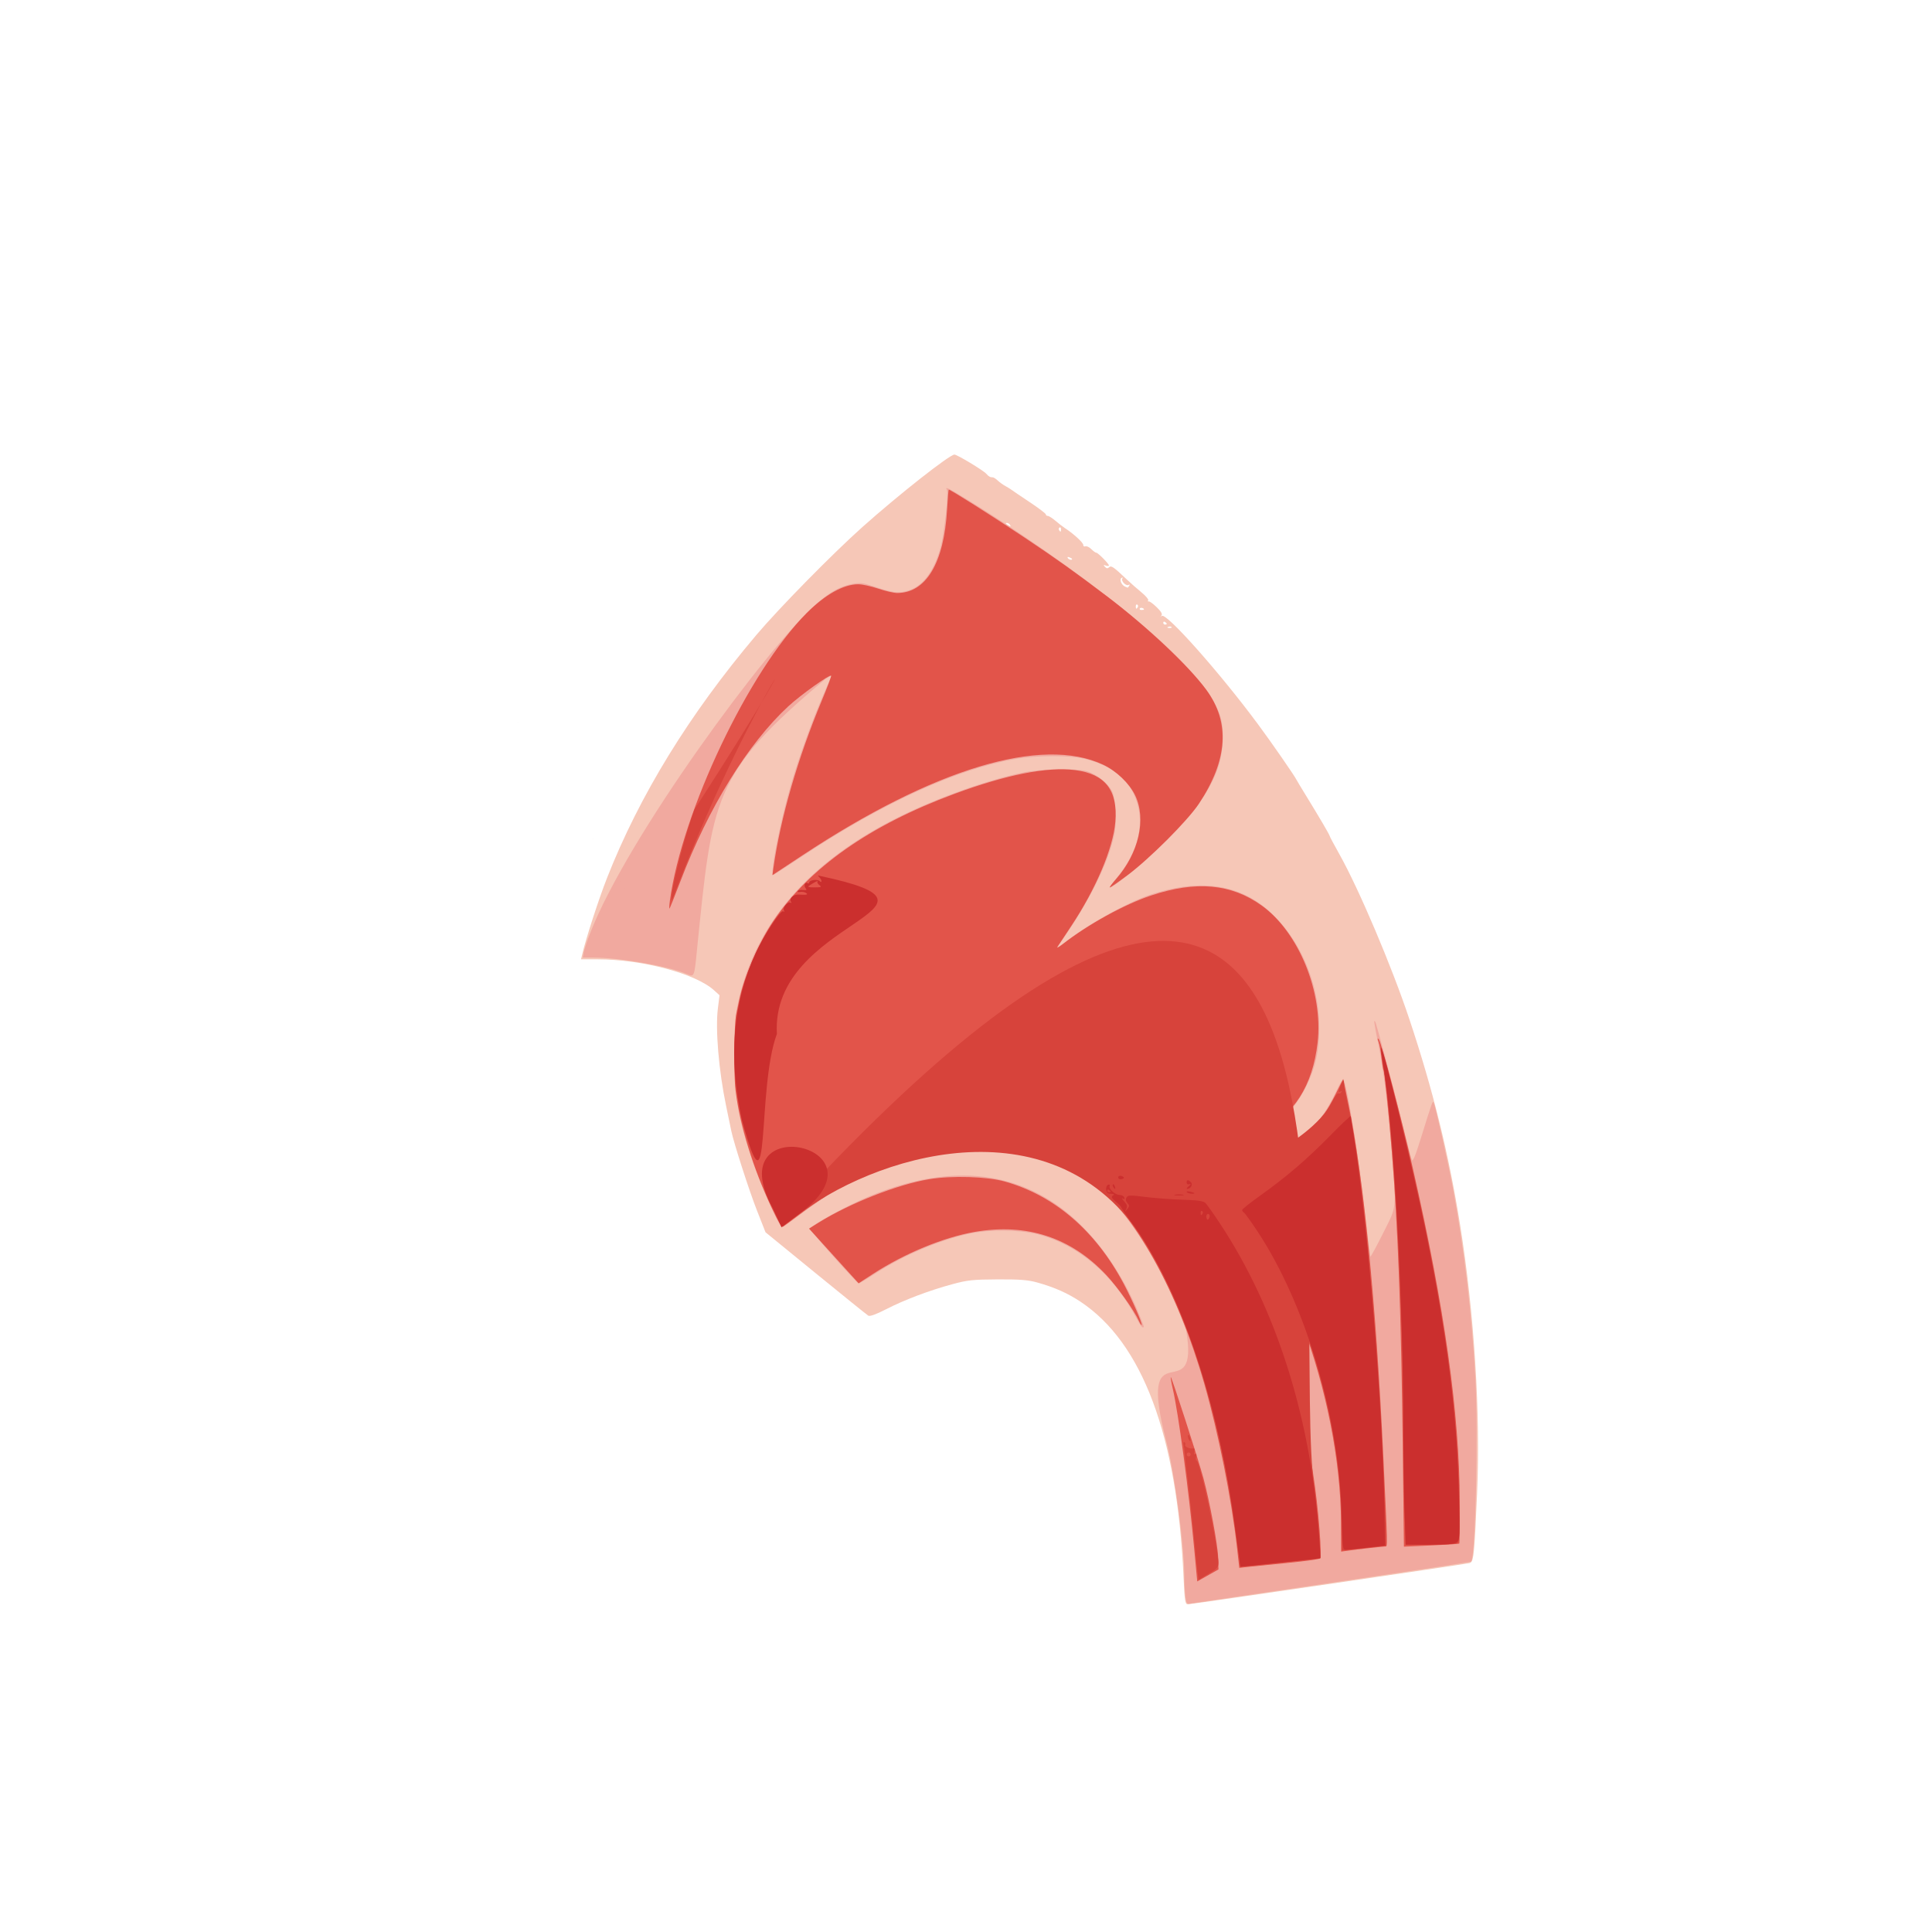 <?xml version="1.0" encoding="UTF-8" standalone="no"?>
<!-- Created with Inkscape (http://www.inkscape.org/) -->

<svg
   width="64"
   height="64"
   viewBox="0 0 16.933 16.933"
   version="1.1"
   id="svg5"
   inkscape:version="1.1.1 (3bf5ae0d25, 2021-09-20)"
   sodipodi:docname="chevreau.svg"
   xmlns:inkscape="http://www.inkscape.org/namespaces/inkscape"
   xmlns:sodipodi="http://sodipodi.sourceforge.net/DTD/sodipodi-0.dtd"
   xmlns="http://www.w3.org/2000/svg"
   xmlns:svg="http://www.w3.org/2000/svg">
  <sodipodi:namedview
     id="namedview7"
     pagecolor="#ffffff"
     bordercolor="#666666"
     borderopacity="1.0"
     inkscape:pageshadow="2"
     inkscape:pageopacity="0.0"
     inkscape:pagecheckerboard="0"
     inkscape:document-units="mm"
     showgrid="false"
     units="px"
     inkscape:zoom="11.313709"
     inkscape:cx="28.50524"
     inkscape:cy="34.162094"
     inkscape:window-width="1920"
     inkscape:window-height="1017"
     inkscape:window-x="1912"
     inkscape:window-y="-8"
     inkscape:window-maximized="1"
     inkscape:current-layer="g1970" />
  <defs
     id="defs2">
    <pattern
       id="EMFhbasepattern"
       patternUnits="userSpaceOnUse"
       width="6"
       height="6"
       x="0"
       y="0" />
    <pattern
       id="EMFhbasepattern-5"
       patternUnits="userSpaceOnUse"
       width="6"
       height="6"
       x="0"
       y="0" />
    <pattern
       id="EMFhbasepattern-56"
       patternUnits="userSpaceOnUse"
       width="6"
       height="6"
       x="0"
       y="0" />
    <pattern
       id="EMFhbasepattern-6"
       patternUnits="userSpaceOnUse"
       width="6"
       height="6"
       x="0"
       y="0" />
    <pattern
       id="EMFhbasepattern-62"
       patternUnits="userSpaceOnUse"
       width="6"
       height="6"
       x="0"
       y="0" />
    <pattern
       id="EMFhbasepattern-8"
       patternUnits="userSpaceOnUse"
       width="6"
       height="6"
       x="0"
       y="0" />
    <pattern
       id="EMFhbasepattern-81"
       patternUnits="userSpaceOnUse"
       width="6"
       height="6"
       x="0"
       y="0" />
    <pattern
       id="EMFhbasepattern-9"
       patternUnits="userSpaceOnUse"
       width="6"
       height="6"
       x="0"
       y="0" />
    <pattern
       id="EMFhbasepattern-52"
       patternUnits="userSpaceOnUse"
       width="6"
       height="6"
       x="0"
       y="0" />
    <pattern
       id="EMFhbasepattern-0"
       patternUnits="userSpaceOnUse"
       width="6"
       height="6"
       x="0"
       y="0" />
    <pattern
       id="EMFhbasepattern-7"
       patternUnits="userSpaceOnUse"
       width="6"
       height="6"
       x="0"
       y="0" />
    <pattern
       id="EMFhbasepattern-65"
       patternUnits="userSpaceOnUse"
       width="6"
       height="6"
       x="0"
       y="0" />
    <pattern
       id="EMFhbasepattern-3"
       patternUnits="userSpaceOnUse"
       width="6"
       height="6"
       x="0"
       y="0" />
    <pattern
       id="EMFhbasepattern-90"
       patternUnits="userSpaceOnUse"
       width="6"
       height="6"
       x="0"
       y="0" />
    <pattern
       id="EMFhbasepattern-4"
       patternUnits="userSpaceOnUse"
       width="6"
       height="6"
       x="0"
       y="0" />
    <pattern
       id="EMFhbasepattern-2"
       patternUnits="userSpaceOnUse"
       width="6"
       height="6"
       x="0"
       y="0" />
    <pattern
       id="EMFhbasepattern-40"
       patternUnits="userSpaceOnUse"
       width="6"
       height="6"
       x="0"
       y="0" />
    <pattern
       id="EMFhbasepattern-74"
       patternUnits="userSpaceOnUse"
       width="6"
       height="6"
       x="0"
       y="0" />
    <pattern
       id="EMFhbasepattern-656"
       patternUnits="userSpaceOnUse"
       width="6"
       height="6"
       x="0"
       y="0" />
    <pattern
       id="EMFhbasepattern-76"
       patternUnits="userSpaceOnUse"
       width="6"
       height="6"
       x="0"
       y="0" />
    <pattern
       id="EMFhbasepattern-1"
       patternUnits="userSpaceOnUse"
       width="6"
       height="6"
       x="0"
       y="0" />
    <pattern
       id="EMFhbasepattern-42"
       patternUnits="userSpaceOnUse"
       width="6"
       height="6"
       x="0"
       y="0" />
    <pattern
       id="EMFhbasepattern-73"
       patternUnits="userSpaceOnUse"
       width="6"
       height="6"
       x="0"
       y="0" />
    <pattern
       id="EMFhbasepattern-566"
       patternUnits="userSpaceOnUse"
       width="6"
       height="6"
       x="0"
       y="0" />
    <pattern
       id="EMFhbasepattern-71"
       patternUnits="userSpaceOnUse"
       width="6"
       height="6"
       x="0"
       y="0" />
    <pattern
       id="EMFhbasepattern-31"
       patternUnits="userSpaceOnUse"
       width="6"
       height="6"
       x="0"
       y="0" />
    <pattern
       id="EMFhbasepattern-60"
       patternUnits="userSpaceOnUse"
       width="6"
       height="6"
       x="0"
       y="0" />
    <pattern
       id="EMFhbasepattern-28"
       patternUnits="userSpaceOnUse"
       width="6"
       height="6"
       x="0"
       y="0" />
    <pattern
       id="EMFhbasepattern-02"
       patternUnits="userSpaceOnUse"
       width="6"
       height="6"
       x="0"
       y="0" />
    <pattern
       id="EMFhbasepattern-57"
       patternUnits="userSpaceOnUse"
       width="6"
       height="6"
       x="0"
       y="0" />
    <pattern
       id="EMFhbasepattern-50"
       patternUnits="userSpaceOnUse"
       width="6"
       height="6"
       x="0"
       y="0" />
    <pattern
       id="EMFhbasepattern-45"
       patternUnits="userSpaceOnUse"
       width="6"
       height="6"
       x="0"
       y="0" />
    <pattern
       id="EMFhbasepattern-33"
       patternUnits="userSpaceOnUse"
       width="6"
       height="6"
       x="0"
       y="0" />
    <pattern
       id="EMFhbasepattern-21"
       patternUnits="userSpaceOnUse"
       width="6"
       height="6"
       x="0"
       y="0" />
    <pattern
       id="EMFhbasepattern-818"
       patternUnits="userSpaceOnUse"
       width="6"
       height="6"
       x="0"
       y="0" />
    <pattern
       id="EMFhbasepattern-32"
       patternUnits="userSpaceOnUse"
       width="6"
       height="6"
       x="0"
       y="0" />
    <pattern
       id="EMFhbasepattern-38"
       patternUnits="userSpaceOnUse"
       width="6"
       height="6"
       x="0"
       y="0" />
    <pattern
       id="EMFhbasepattern-39"
       patternUnits="userSpaceOnUse"
       width="6"
       height="6"
       x="0"
       y="0" />
    <pattern
       id="EMFhbasepattern-86"
       patternUnits="userSpaceOnUse"
       width="6"
       height="6"
       x="0"
       y="0" />
    <pattern
       id="EMFhbasepattern-07"
       patternUnits="userSpaceOnUse"
       width="6"
       height="6"
       x="0"
       y="0" />
    <pattern
       id="EMFhbasepattern-524"
       patternUnits="userSpaceOnUse"
       width="6"
       height="6"
       x="0"
       y="0" />
    <pattern
       id="EMFhbasepattern-508"
       patternUnits="userSpaceOnUse"
       width="6"
       height="6"
       x="0"
       y="0" />
    <pattern
       id="EMFhbasepattern-217"
       patternUnits="userSpaceOnUse"
       width="6"
       height="6"
       x="0"
       y="0" />
    <pattern
       id="EMFhbasepattern-84"
       patternUnits="userSpaceOnUse"
       width="6"
       height="6"
       x="0"
       y="0" />
    <pattern
       id="EMFhbasepattern-96"
       patternUnits="userSpaceOnUse"
       width="6"
       height="6"
       x="0"
       y="0" />
    <pattern
       id="EMFhbasepattern-48"
       patternUnits="userSpaceOnUse"
       width="6"
       height="6"
       x="0"
       y="0" />
    <pattern
       id="EMFhbasepattern-23"
       patternUnits="userSpaceOnUse"
       width="6"
       height="6"
       x="0"
       y="0" />
    <pattern
       id="EMFhbasepattern-36"
       patternUnits="userSpaceOnUse"
       width="6"
       height="6"
       x="0"
       y="0" />
    <pattern
       id="EMFhbasepattern-900"
       patternUnits="userSpaceOnUse"
       width="6"
       height="6"
       x="0"
       y="0" />
    <pattern
       id="EMFhbasepattern-37"
       patternUnits="userSpaceOnUse"
       width="6"
       height="6"
       x="0"
       y="0" />
    <pattern
       id="EMFhbasepattern-11"
       patternUnits="userSpaceOnUse"
       width="6"
       height="6"
       x="0"
       y="0" />
    <pattern
       id="EMFhbasepattern-95"
       patternUnits="userSpaceOnUse"
       width="6"
       height="6"
       x="0"
       y="0" />
    <pattern
       id="EMFhbasepattern-10"
       patternUnits="userSpaceOnUse"
       width="6"
       height="6"
       x="0"
       y="0" />
    <pattern
       id="EMFhbasepattern-909"
       patternUnits="userSpaceOnUse"
       width="6"
       height="6"
       x="0"
       y="0" />
    <pattern
       id="EMFhbasepattern-06"
       patternUnits="userSpaceOnUse"
       width="6"
       height="6"
       x="0"
       y="0" />
    <pattern
       id="EMFhbasepattern-34"
       patternUnits="userSpaceOnUse"
       width="6"
       height="6"
       x="0"
       y="0" />
    <pattern
       id="EMFhbasepattern-41"
       patternUnits="userSpaceOnUse"
       width="6"
       height="6"
       x="0"
       y="0" />
    <pattern
       id="EMFhbasepattern-82"
       patternUnits="userSpaceOnUse"
       width="6"
       height="6"
       x="0"
       y="0" />
    <pattern
       id="EMFhbasepattern-94"
       patternUnits="userSpaceOnUse"
       width="6"
       height="6"
       x="0"
       y="0" />
    <pattern
       id="EMFhbasepattern-738"
       patternUnits="userSpaceOnUse"
       width="6"
       height="6"
       x="0"
       y="0" />
    <pattern
       id="EMFhbasepattern-19"
       patternUnits="userSpaceOnUse"
       width="6"
       height="6"
       x="0"
       y="0" />
    <pattern
       id="EMFhbasepattern-342"
       patternUnits="userSpaceOnUse"
       width="6"
       height="6"
       x="0"
       y="0" />
    <pattern
       id="EMFhbasepattern-77"
       patternUnits="userSpaceOnUse"
       width="6"
       height="6"
       x="0"
       y="0" />
    <pattern
       id="EMFhbasepattern-29"
       patternUnits="userSpaceOnUse"
       width="6"
       height="6"
       x="0"
       y="0" />
    <pattern
       id="EMFhbasepattern-219"
       patternUnits="userSpaceOnUse"
       width="6"
       height="6"
       x="0"
       y="0" />
    <pattern
       id="EMFhbasepattern-105"
       patternUnits="userSpaceOnUse"
       width="6"
       height="6"
       x="0"
       y="0" />
    <pattern
       id="EMFhbasepattern-104"
       patternUnits="userSpaceOnUse"
       width="6"
       height="6"
       x="0"
       y="0" />
    <pattern
       id="EMFhbasepattern-44"
       patternUnits="userSpaceOnUse"
       width="6"
       height="6"
       x="0"
       y="0" />
    <pattern
       id="EMFhbasepattern-87"
       patternUnits="userSpaceOnUse"
       width="6"
       height="6"
       x="0"
       y="0" />
    <pattern
       id="EMFhbasepattern-93"
       patternUnits="userSpaceOnUse"
       width="6"
       height="6"
       x="0"
       y="0" />
    <pattern
       id="EMFhbasepattern-324"
       patternUnits="userSpaceOnUse"
       width="6"
       height="6"
       x="0"
       y="0" />
    <pattern
       id="EMFhbasepattern-20"
       patternUnits="userSpaceOnUse"
       width="6"
       height="6"
       x="0"
       y="0" />
    <pattern
       id="EMFhbasepattern-78"
       patternUnits="userSpaceOnUse"
       width="6"
       height="6"
       x="0"
       y="0" />
    <pattern
       id="EMFhbasepattern-313"
       patternUnits="userSpaceOnUse"
       width="6"
       height="6"
       x="0"
       y="0" />
    <pattern
       id="EMFhbasepattern-3422"
       patternUnits="userSpaceOnUse"
       width="6"
       height="6"
       x="0"
       y="0" />
    <pattern
       id="EMFhbasepattern-957"
       patternUnits="userSpaceOnUse"
       width="6"
       height="6"
       x="0"
       y="0" />
    <pattern
       id="EMFhbasepattern-75"
       patternUnits="userSpaceOnUse"
       width="6"
       height="6"
       x="0"
       y="0" />
    <pattern
       id="EMFhbasepattern-429"
       patternUnits="userSpaceOnUse"
       width="6"
       height="6"
       x="0"
       y="0" />
    <pattern
       id="EMFhbasepattern-102"
       patternUnits="userSpaceOnUse"
       width="6"
       height="6"
       x="0"
       y="0" />
    <pattern
       id="EMFhbasepattern-233"
       patternUnits="userSpaceOnUse"
       width="6"
       height="6"
       x="0"
       y="0" />
    <pattern
       id="EMFhbasepattern-18"
       patternUnits="userSpaceOnUse"
       width="6"
       height="6"
       x="0"
       y="0" />
    <pattern
       id="EMFhbasepattern-334"
       patternUnits="userSpaceOnUse"
       width="6"
       height="6"
       x="0"
       y="0" />
    <pattern
       id="EMFhbasepattern-317"
       patternUnits="userSpaceOnUse"
       width="6"
       height="6"
       x="0"
       y="0" />
    <pattern
       id="EMFhbasepattern-509"
       patternUnits="userSpaceOnUse"
       width="6"
       height="6"
       x="0"
       y="0" />
    <pattern
       id="EMFhbasepattern-657"
       patternUnits="userSpaceOnUse"
       width="6"
       height="6"
       x="0"
       y="0" />
    <pattern
       id="EMFhbasepattern-83"
       patternUnits="userSpaceOnUse"
       width="6"
       height="6"
       x="0"
       y="0" />
    <pattern
       id="EMFhbasepattern-390"
       patternUnits="userSpaceOnUse"
       width="6"
       height="6"
       x="0"
       y="0" />
    <pattern
       id="EMFhbasepattern-24"
       patternUnits="userSpaceOnUse"
       width="6"
       height="6"
       x="0"
       y="0" />
    <pattern
       id="EMFhbasepattern-63"
       patternUnits="userSpaceOnUse"
       width="6"
       height="6"
       x="0"
       y="0" />
    <pattern
       id="EMFhbasepattern-631"
       patternUnits="userSpaceOnUse"
       width="6"
       height="6"
       x="0"
       y="0" />
    <pattern
       id="EMFhbasepattern-98"
       patternUnits="userSpaceOnUse"
       width="6"
       height="6"
       x="0"
       y="0" />
    <pattern
       id="EMFhbasepattern-79"
       patternUnits="userSpaceOnUse"
       width="6"
       height="6"
       x="0"
       y="0" />
    <pattern
       id="EMFhbasepattern-489"
       patternUnits="userSpaceOnUse"
       width="6"
       height="6"
       x="0"
       y="0" />
    <pattern
       id="EMFhbasepattern-811"
       patternUnits="userSpaceOnUse"
       width="6"
       height="6"
       x="0"
       y="0" />
    <pattern
       id="EMFhbasepattern-450"
       patternUnits="userSpaceOnUse"
       width="6"
       height="6"
       x="0"
       y="0" />
    <pattern
       id="EMFhbasepattern-321"
       patternUnits="userSpaceOnUse"
       width="6"
       height="6"
       x="0"
       y="0" />
    <pattern
       id="EMFhbasepattern-371"
       patternUnits="userSpaceOnUse"
       width="6"
       height="6"
       x="0"
       y="0" />
    <pattern
       id="EMFhbasepattern-49"
       patternUnits="userSpaceOnUse"
       width="6"
       height="6"
       x="0"
       y="0" />
    <pattern
       id="EMFhbasepattern-576"
       patternUnits="userSpaceOnUse"
       width="6"
       height="6"
       x="0"
       y="0" />
    <pattern
       id="EMFhbasepattern-493"
       patternUnits="userSpaceOnUse"
       width="6"
       height="6"
       x="0"
       y="0" />
    <pattern
       id="EMFhbasepattern-09"
       patternUnits="userSpaceOnUse"
       width="6"
       height="6"
       x="0"
       y="0" />
    <pattern
       id="EMFhbasepattern-47"
       patternUnits="userSpaceOnUse"
       width="6"
       height="6"
       x="0"
       y="0" />
    <pattern
       id="EMFhbasepattern-860"
       patternUnits="userSpaceOnUse"
       width="6"
       height="6"
       x="0"
       y="0" />
    <pattern
       id="EMFhbasepattern-26"
       patternUnits="userSpaceOnUse"
       width="6"
       height="6"
       x="0"
       y="0" />
    <pattern
       id="EMFhbasepattern-247"
       patternUnits="userSpaceOnUse"
       width="6"
       height="6"
       x="0"
       y="0" />
    <pattern
       id="EMFhbasepattern-54"
       patternUnits="userSpaceOnUse"
       width="6"
       height="6"
       x="0"
       y="0" />
    <pattern
       id="EMFhbasepattern-89"
       patternUnits="userSpaceOnUse"
       width="6"
       height="6"
       x="0"
       y="0" />
    <pattern
       id="EMFhbasepattern-208"
       patternUnits="userSpaceOnUse"
       width="6"
       height="6"
       x="0"
       y="0" />
    <pattern
       id="EMFhbasepattern-66"
       patternUnits="userSpaceOnUse"
       width="6"
       height="6"
       x="0"
       y="0" />
    <pattern
       id="EMFhbasepattern-196"
       patternUnits="userSpaceOnUse"
       width="6"
       height="6"
       x="0"
       y="0" />
    <pattern
       id="EMFhbasepattern-16"
       patternUnits="userSpaceOnUse"
       width="6"
       height="6"
       x="0"
       y="0" />
    <pattern
       id="EMFhbasepattern-198"
       patternUnits="userSpaceOnUse"
       width="6"
       height="6"
       x="0"
       y="0" />
  </defs>
  <g
     inkscape:label="Calque 1"
     inkscape:groupmode="layer"
     id="layer1">
    <g
       id="g4128"
       transform="translate(-0.631,0.126)">
      <g
         id="g5578"
         transform="translate(0.089,0.089)">
        <g
           id="g7501"
           transform="translate(-0.063,0.947)">
          <g
             id="g9467"
             transform="translate(-0.089,-0.803)">
            <g
               id="g10302"
               transform="translate(0.312,-0.045)">
              <g
                 id="g11479"
                 transform="translate(-0.126,0.063)">
                <g
                   id="g11873"
                   transform="translate(-0.236,0.665)">
                  <g
                     id="g12382"
                     transform="translate(-121.985,-82.268)">
                    <g
                       id="g13305"
                       transform="matrix(0.133,0,0,0.133,114.639,78.216)">
                      <g
                         id="g17429"
                         transform="translate(0.905,5.664)">
                        <g
                           id="g18595"
                           transform="translate(-3.363,-8.745)">
                          <g
                             id="g21002"
                             transform="translate(1.708,-2.82)">
                            <g
                               id="g23814"
                               transform="translate(8.725,-1.122)">
                              <g
                                 id="g24838"
                                 transform="translate(11.143,-0.857)">
                                <g
                                   id="g25315"
                                   transform="translate(-3.49,2.493)">
                                <g
                                   id="g27220"
                                   transform="translate(2.468,1.234)">
                                <g
                                   id="g29753"
                                   transform="translate(1.476,-2.374)">
                                <g
                                   id="g30615"
                                   transform="translate(0.92,1.369)">
                                <g
                                   id="g31433"
                                   transform="translate(-2.468,-1.41)">
                                <g
                                   id="g31731"
                                   transform="translate(1.058,-0.705)">
                                <g
                                   id="g33243"
                                   transform="matrix(1.077,0,0,1.077,-7.373,-3.174)">
                                <g
                                   id="g35254"
                                   transform="translate(-2.214,-0.92)">
                                <g
                                   id="g36749"
                                   transform="translate(-0.982,-2.782)">
                                <g
                                   id="g37297"
                                   transform="translate(-6.776,-3.503)">
                                <g
                                   id="g38955"
                                   transform="matrix(1.217,0,0,1.217,-23.105,-18.212)">
                                <g
                                   id="g39618"
                                   transform="translate(-0.269,-0.269)">
                                <g
                                   id="g40032"
                                   transform="translate(-1.901,-3.042)">
                                <g
                                   id="g40543"
                                   transform="translate(0.38,-2.091)">
                                <g
                                   id="g41372"
                                   transform="translate(1.966,-7.93)">
                                <g
                                   id="g43278"
                                   transform="translate(1.521,-0.38)">
                                <g
                                   id="g44210"
                                   transform="matrix(1.158,0,0,1.158,-18.904,-21.776)">
                                <g
                                   id="g44833"
                                   transform="matrix(1.12,0,0,1.12,-12.539,-14.548)">
                                <g
                                   id="g47597"
                                   transform="translate(3.111,-1.244)">
                                <g
                                   id="g48754"
                                   transform="translate(-2.904,-6.637)">
                                <g
                                   id="g234"
                                   transform="matrix(0.041,0,0,0.041,104.64,119.672)">
                                <g
                                   id="g2138"
                                   transform="translate(-86.211,-40.57)">
                                <g
                                   id="g2696"
                                   transform="translate(-124306.44,-9412.237)">
                                <g
                                   id="g3765"
                                   transform="translate(25.356,-50.712)">
                                <g
                                   id="g4557"
                                   transform="translate(46.617,-35.859)">
                                <g
                                   id="g5244"
                                   transform="translate(7.172,14.344)">
                                <g
                                   id="g5807"
                                   transform="translate(-5.198,-21.114)">
                                <g
                                   id="g6945"
                                   transform="translate(-10.143,-243.42)">
                                <g
                                   id="g11108"
                                   transform="translate(18.189,-37.636)">
                                <g
                                   id="g15049"
                                   transform="translate(-65.926,141.995)">
                                <g
                                   id="g19861"
                                   transform="matrix(0.074,0,0,0.074,115423.38,9039.231)">
                                <g
                                   id="g20437"
                                   transform="translate(-478.388,-785.882)">
                                <g
                                   id="g21032"
                                   transform="translate(2047.188,-1072.337)">
                                <g
                                   id="g21869"
                                   transform="matrix(0.043,0,0,0.043,117368,10137.003)">
                                <g
                                   id="g25455"
                                   transform="translate(154741.46,-87178.414)">
                                <g
                                   id="g26278"
                                   transform="translate(-18012.371,-8233.442)">
                                <g
                                   id="g27240"
                                   transform="translate(-0.004,5582.762)">
                                <g
                                   id="g28306"
                                   transform="translate(-15790.441,-2255.777)">
                                <g
                                   id="g33735"
                                   transform="translate(14662.549,-16918.328)">
                                <g
                                   id="g37868"
                                   transform="translate(-5075.498,25941.433)">
                                <g
                                   id="g76752"
                                   transform="matrix(-1,0,0,1,9442.317,-1595.075)">
                                <g
                                   id="g82459"
                                   transform="translate(3383.667,-1127.889)">
                                <g
                                   id="g83208"
                                   transform="matrix(0.203,0,0,0.203,-15348.528,66747.475)">
                                <g
                                   id="g83934"
                                   transform="matrix(-1,0,0,1,240692.18,94139.78)">
                                <g
                                   id="g84550"
                                   transform="translate(-8.7627443e-5,55472.344)">
                                <g
                                   id="g1274"
                                   transform="translate(-66682.337,-43147.393)">
                                <g
                                   id="g2352"
                                   transform="translate(-74780.623,-22188.943)">
                                <g
                                   id="g4123"
                                   transform="translate(-47069.882,-15689.961)">
                                <g
                                   id="g5928">
                                <g
                                   id="g12050"
                                   transform="translate(78161.555,35375.784)">
                                <g
                                   id="g1093"
                                   transform="matrix(0.064,0,0,0.064,-151090.08,201736.02)">
                                <g
                                   id="g1970"
                                   transform="translate(-477269.04,568882.2)">
                                <path
                                   style="fill:#f6c7b7;stroke-width:40083.2"
                                   d="M 9356487,11819310 C 9208887.2,8587485.7 8416561.5,6472109.5 7001245.8,5531209.5 6704719.7,5334079.3 6406872.9,5201942.7 6006415.9,5089864.1 5801699.1,5032568.8 5609542,5017698.4 5104912,5020099.4 c -564364.2,2685.5 -688782,15929.4 -1036721.6,110360.6 -533064.9,144673.8 -1094980.9,357199.9 -1516660.7,573627 -226135.7,116064.5 -368255,167374.9 -404104.2,145897.2 -30413.1,-18221 -571905.5,-454850.3 -1203316.12,-970287.4 l -1148019.39,-937158.2 -198694.7,-505836 c -175182.71,-445978.2 -525086.78,-1531020.8 -583217,-1808538.7 -11544.76,-55114.3 -65327.19,-314145 -119517.19,-575624 -168639.6,-813727.67 -247506,-1750492.25 -187760.8,-2230198 l 37441.3,-300623.8 -126576.7,-114669.2 c -420957.5,-381357.3 -1645088.3,-707035.9 -2657540.1,-707035.9 h -383757.4 l 26208.7,-110228.7 c 89646.6,-377035.9 379869.5,-1270288.2 569011.4,-1751311.5 743217.3,-1890141.7 1883911.7,-3746518.8 3412679.55,-5553828.2 C 106771.87,-10332942 1328024,-11575971 2013655.9,-12187962 c 827893.2,-738972 1992648.1,-1655979 2103375,-1655979 61314.5,0 655304.2,357830 727340.5,438163 59584.8,66447 89932.6,82919 152774.6,82919 17888.7,0 68628,33635 112754,74744 44125.5,41110 123049.7,97662 175386.7,125672 52337,28010 114331.7,66234 137765.9,84942 23434.6,18709 209454.2,144725 413377.4,280036 203923.1,135311 370769.3,261863 370769.3,281227 0,19365 20165.5,35208 44812.2,35208 24647.2,0 102968.5,49603 174048,110229 71079.1,60626 170504.2,137285 220944,170354 198624.6,130219 421725.5,335567 416945.2,383768 -2769.7,27944 18381,41820 47004.8,30836 28624.2,-10984 89513.3,17499 135309.1,63295 45796.3,45796 97764.5,83265 115485.7,83265 38347.1,0 288445.3,252533 288445.3,291253 0,14793 -31565.5,15789 -70145.5,2213 -57261.3,-20150 -60942.5,-14765 -20041.6,29316 36534.2,39374 62082.8,42020 94333.3,9770 47234.4,-47235 100628,-10513 405224.5,278692 87057.8,82659 237809.8,215452 335003.9,295096 97194.5,79643 166542.4,161269 154107,181390 -12435.8,20121 -7111.2,31628 11832.2,25571 18943.3,-6058 100985.5,53485 182316.3,132318 102994.9,99832 136023.4,157616 108827.8,190395 -27540,33195 -25474.5,35853 7009.7,9024 101087.4,-83492 1327177.8,1297170.1 2205116.8,2483112.2 308168,416280.5 824657,1161303.7 875315,1262619.9 11023,22045.7 97635,166345.2 192471,320665.4 333330,542404.6 569110,944317.8 569110,970114.1 0,10981.2 98171,194878.8 218159,408661.6 451778,804936.2 1200028,2568584.2 1604613,3782122.68 540479,1621147.47 897708,3069617.02 1159030,4699562.72 323717,2019127.7 470028,4332702.4 388563,6144228.1 -65834,1463945.3 -77700,1569157.3 -179605,1592595.3 -135308,31121 -6358319.6,941183 -6435813.2,941183 -62816.4,0 -73370.7,-67212 -99133.8,-631310 z M 9082332.2,-9899923.6 c -13319.3,-13319.2 -47891.4,-14743 -76826.3,-3162.5 -31975.5,12795.3 -22477.8,22293.4 24217.1,24216.6 42254.1,1739.6 65928.4,-7733.2 52609.2,-21052.5 z m -109393.8,-73625.1 c 0,-9721.8 -18037.5,-28824.3 -40083.2,-42449.3 -22045.8,-13625 -40083.2,-5671 -40083.2,17676.3 0,23346.8 18037.4,42448.8 40083.2,42448.8 22045.7,0 40083.2,-7954.1 40083.2,-17675.8 z m -521081.3,-327346.3 c 0,-33174 -77830.7,-51934 -95674.9,-23061 -11576.5,18731 5214.4,34057 37313.4,34057 32098.6,0 58361.5,-4948 58361.5,-10996 z m -142003.1,-53040 c 12684,-20522 7735.7,-46785 -10995.2,-58361 -18731.2,-11577 -34056.6,5214 -34056.6,37313 0,67587 12639.8,73492 45051.8,21048 z m -194876.3,-489961 c 16953.5,-27432 11071.7,-35443 -14444.4,-19673 -56041.1,34635 -178526.5,-87850 -143891,-143891 15792,-25552 7752.9,-31395 -19781.8,-14378 -53852.2,33283 1719.5,164515 83643.1,197519 27809.7,11204 54008.1,21795 58218.4,23535 4210.4,1740 20525.4,-17660 36255.7,-43112 z m -1306530.8,-610807 c 0,-8665 -27992.8,-26495 -62206.6,-39625 -35670.9,-13688 -51760.2,-6968 -37717.5,15754 23539.2,38087 99924.1,56334 99924.1,23871 z m -253859.9,-683940 c 0,-32098 -15325.4,-48889 -34056.7,-37313 -18730.9,11576 -23679.1,37839 -10995.2,58362 32412,52444 45051.9,46538 45051.9,-21049 z m -1169092.7,-101971 c -13625.1,-22045 -46255.2,-39807 -72511.3,-39469 -28683.9,369 -23740.1,16122 12386.5,39469 77004.6,49765 90880.6,49765 60124.8,0 z"
                                   id="path1980" />
                                <path
                                   style="fill:#f1a99f;stroke-width:40083.2"
                                   d="m 9399366,12265426 c -14077.6,-102709 -25595.9,-307108 -25595.9,-454220 0,-687785 -215218.2,-2319455.2 -403235.1,-3057117 -722959.2,-2742927.4 778161.3,-662639.2 442762.3,-2587909.1 -375800.2,-995940.6 -814262,-1825238.6 -1322973.2,-2502247 C 6808252.5,1957713.3 5220941.2,1423536.5 3289245.2,2048229.2 2497611.4,2304236.4 1417369.4,2905619.8 514269.44,3593091.1 341122.16,3724897 188134.3,3832738.4 174296.38,3832738.4 c -59242.13,0 -523416.91,-1056526.3 -701423.48,-1596538 -314382.36,-953729 -379731.96,-1358027.5 -380113.55,-2351654.47 -240.5,-655501.36 15362.27,-914396.93 70568.43,-1170094.33 397797.05,-1842467.1 1640038.75,-3271279.9 3736942.72,-4298189.9 874233.3,-428135.6 1965080.4,-815185.1 2785847.6,-988461.9 405333.9,-85572.3 1223750.5,-100842.4 1464934.6,-27333.1 218535,66606.2 482142.8,275569.8 567068.7,449518 88822.7,181930.3 117034.4,707760.6 53760.7,1002030.4 -146292.3,680370.1 -601398.3,1583982.3 -1272895.3,2527332.6 -47913.8,67311.6 14200.7,34053 189210.6,-101310.3 508851.1,-393577 1396199.2,-884971.1 1903950.8,-1054367 1178569.2,-393193.8 2112778.8,-237746.5 2827766.8,470525.6 812202,804571.1 1204621,2104133.2 979009,3242143.8 -89262,450241.85 -363071,985935.01 -656020,1283467.6 -409968,416382.8 -1090680,683064.1 -1754965.1,687540.2 -347383.6,2340.9 -881582.9,-83880.8 -1395790.7,-225285.8 -46231.9,-12713.6 57277.7,119675.9 244530.2,312756.1 1128256.8,1163369.2 2041037.6,2629651.7 2656456.6,4267305 115085,306246.7 220364,583868 233953,616936.6 29938,72853.6 40086,107721.9 46662,160332.7 2758,22045.7 22482,40083.1 43836,40083.1 21353,0 27307,-30015 13230,-66700 -17070,-44482.7 -10159,-57160.2 20747,-38059.3 27181,16798.8 100433,-32734.8 177165,-119799.8 253126,-287215.2 249384,-247031 68720,-738004.2 -558643,-1518174.6 -1294172,-2697367.8 -2082347,-3338399.1 l -180374.4,-146700.8 360748.4,-1374.9 c 713538,-2721.6 1265952,-221879.2 1781304,-706685.5 358405,-337161.2 668924,-766567.1 871692,-1205430.5 97339,-210679.15 151262,-288865.79 172144,-249607.13 89372,168013.03 345428,1782745.63 497468,3137111.53 54048,481454.6 105113,882216.5 113479,890581.5 8365,8365.4 139101,-232233.9 290524,-534665 317345,-633817.6 304194,-513584.1 200434,-1832536.5 -80813,-1027247.6 -199524,-1970378.94 -319030,-2534602.1 -54381,-256749.95 -91922,-473770.67 -83424,-482268.3 8498,-8498.04 25372,17474.26 37498,57715.76 94830,314702.6 379049,1391029.57 564422,2137449.54 123189,496029.3 237956,935602.2 255039,976829 22610,54564 78151,-76299.6 204144,-480998.1 264285,-848903.48 271632,-869649.32 294575,-831817.22 36880,60813.82 340617,1412112.92 446304,1985569.22 256809,1393441.4 428147,2847439.6 509398,4322809.8 69233,1257138.2 3756,4094220.8 -96813,4194788.8 -9528,9528 -1421979,223580 -3138781,475672 -1716802,252091 -3177580.1,468128 -3246174.1,480083 -122219.6,21299 -125228.2,17996 -150311.9,-165009 z M 8293760.6,5933060.1 C 7750664.1,4909313.5 6961070.8,4232498.7 6026825,3989913.7 c -405666.1,-105334.5 -1103901.4,-113960 -1552818.9,-19182.2 -699228.6,147624.3 -1526214.6,497941.3 -2177207,922279.3 -187646.2,122313.8 -354082.4,221059.5 -369857.9,219434.2 -45803.4,-4719 -1110928.83,-1202674.4 -1110928.83,-1249471.1 0,-70268.6 849536.43,-536297.2 1365614.13,-749132.4 1767184.6,-728803.5 3271157,-607816.8 4490136,361207.9 676767.9,537995.1 1281997.4,1390343.3 1676314.8,2360765 116318.6,286260.7 115116.5,281664.8 73648.5,281664.8 -16572,0 -74156.3,-82988.6 -127965.2,-184419.1 z m -10303612,-7898673.6 c -402043.9,-174954.7 -1541465,-374456.6 -2138644.3,-374456.6 h -235184.8 l 27131.7,-144624.5 c 552974,-1949323.7 3708332.13,-6315144.3 5052311.65,-7693294.4 438194.05,-442480 733033.05,-636541 1069882.45,-704190 193419.8,-38844 248802.3,-32776 515367,56466 408908.5,136896 537621.2,154931 740724.3,103789 353477.4,-89007 620552,-430240 776119.6,-991624 85700.7,-309261 189520.5,-1256117 145533.2,-1327290 -48903.1,-79127 32779.6,-40337 435852.8,206979 1485444,911434 3176285.4,2129742 4192864.4,3021100.3 885272.2,776225.5 1423262.2,1410557.7 1604376.4,1891686.4 129252,343355.3 99890,914310 -68914,1340070.7 -196650.7,495994.8 -528809.5,955178 -1111828.9,1537014.5 -448380.4,447470.5 -1230396.3,1100590.1 -1317796.9,1100590.1 -15083.3,0 63705.8,-112733.9 175087.3,-250519.8 516973.9,-639529.9 644211.6,-1329204.5 352808.9,-1912352.6 -194803.4,-389836.5 -571751.2,-652261.4 -1123874.5,-782423.9 -335907,-79189.5 -1083980.9,-77530.1 -1559136.9,3459.2 -1332852.9,227181 -3033561.5,1000956.2 -4860906.17,2211577.8 -356165.06,235960.4 -663869.56,436092.9 -683787.691,444739.2 -94806.729,41154.6 137781.501,-1159975.3 400612.891,-2068840.8 185116.52,-640130.3 495673.74,-1496728.9 771089.27,-2126868 l 162898.4,-372704.6 -148153.4,88387.4 c -2595990.1,2171984.7 -2581702,2734304.1 -2935628.8,6188499.1 -61241.5,633023.1 -60906.8,632245.5 -238805.1,554830.9 z"
                                   id="path1978"
                                   sodipodi:nodetypes="ssccssssscsssssssssssssssssssssssscssssssssssssssssssssssssssssssssssscccssssssssssssssssssscccss" />
                                <path
                                   style="fill:#e2544a;stroke-width:40083.2"
                                   d="M 9601861.8,11197306 C 9475163.7,9836741 9241515.3,8088959.6 9110873.4,7524520 c -32641.3,-141026.2 -53252.9,-262505.5 -45803.9,-269954.5 16634.6,-16635 633699,1894228.1 745976.8,2310066.5 144316.2,534497 328870.7,1527680 336711.7,1812013 l 7634,276862 -242738.1,137301 -242738.5,137301 z m 978530.2,-34724 C 10456276,10050616 10152133,8524467.7 9832937.3,7411961.2 9219251.9,5273056.2 8242843,3523075 7190995.6,2676907.3 6035299,1747197.3 4778707.1,1539609.4 3277051.1,2030327.6 2548741.1,2268328.7 1401760.6,2908561.1 555471.74,3549485.8 390128.65,3674706.1 231721.54,3791087.2 203456.09,3808110.1 166486.18,3830375.5 92170.369,3711627.1 -61359.412,3384964.5 -486143.66,2481159.1 -789365.26,1495902.3 -888895.39,696053 c -46671.64,-375063.05 -35331.71,-1524383.08 17300.7,-1753461.6 12662.68,-55114.4 43474.62,-199413.8 68470.48,-320665.4 107104.65,-519548.1 442450.51,-1297006.1 769374.89,-1783701.2 827248.58,-1231531 2207244.92,-2203164.7 4152699.82,-2923851.7 1181644.8,-437735.9 2122028.5,-622913.8 2755475,-542600.3 690799.8,87584.5 983188.5,463200.3 922199.6,1184698.2 -51207.1,605777 -444835.5,1534899.3 -1009961.4,2383918.2 -153362.2,230404.1 -295501.9,445460.8 -315865.8,477903.7 -20363.8,32442.5 33748.4,3743.7 120249.5,-63774.4 580628.5,-453210.8 1407925.1,-908997.7 2021142.4,-1113518.1 1030989.3,-343856.3 1837025.2,-270944.2 2531953.2,229034 848946,610789.8 1408577,1983183.5 1278159,3134456.82 -111943,988182.07 -545311,1666034.18 -1295175,2025843.98 -694666,333324.1 -1520010.7,336709.5 -2612944.6,10717.5 -42881.4,-12790.6 97632.6,153201.9 312253.6,368871.8 2056598,2066650.3 3368078,5211162.3 3640026,8727624.5 30349,392426 34617,644345 11266,664922 -20678,18221 -353250,63939 -739051,101597 -385800,37657 -792800,78733 -904445,91280 l -202989,22813 z m 2378123,-567036 C 12946354,7666023.2 11582167,4001363.9 10054194,2793570.5 l -181841.3,-143737 382018.3,-2493.2 c 1071280,-6986.5 1973459,-654318.1 2570211,-1844178.25 l 184567,-368007.21 125329,606524.56 c 338853,1639869.1 622514,4498393.3 786098,7921703.4 105731,2212617.2 104614,2164491.2 50217,2164491.2 -51950,0 -627288,65184 -869288,98488 l -140291,19306 -2697,-650124 z m 1412197,-1740092.3 c -35073,-2998483.4 -109371,-5008390.4 -249383,-6746291.7 -73320,-910081.6 -168146,-1835266.17 -192141,-1874659.52 -9814,-16110.22 -30531,-145664.648 -46040,-287898.983 -15508,-142233.937 -45538,-304570.777 -66734,-360748.547 -27064,-71729.64 -25921,-89678.08 3836,-60283.09 58615,57899.74 516754,1790619.14 782371,2958993.04 728169,3203006.3 1063325,5586826.7 1072935,7631336.1 2409,512632 -3078,938651 -12195,946708 -9117,8056 -297700,27072 -641296,42256 l -624721,27607 -26634,-2277018.3 z M 8335108.4,5968864.8 C 8223125.3,5723088.1 7842327.1,5188269.9 7584542.2,4914719.9 6777977.3,4058827.5 5764657.8,3728432.8 4579060.5,3934776.9 3863929.7,4059240 2977007.7,4425875.5 2252365.7,4896585.5 l -327306.4,212610.3 -566827.8,-625114.7 -566828.19,-625114.3 212720.59,-132666.1 c 720527.5,-449366.8 1815519.7,-880048.9 2537544.3,-998066.1 518403.3,-84735.1 1320003.1,-60372.1 1723576.5,52384.3 1138117.7,317983.8 2076530.1,1123904.8 2722418.4,2338048.6 188726.4,354768.9 434961.3,921155.8 410921.5,945196.1 -7629.5,7629 -36193.5,-35120.1 -63476.2,-94998.8 z m -10725897.9,-9611638 c 278914.8,-2040657.6 1806621.64,-5252529.8 3127762.66,-6575851.8 423773.74,-424473 844225.44,-659161 1180912.44,-659161 87482.3,0 293390.4,45094 457573.1,100208 164183.1,55114 358465,100107 431738.3,99984 661443.7,-1110 1073247.8,-691094 1142183.3,-1913747 13983.4,-248015 30845.2,-450936 37470.1,-450936 41493.7,0 970282.6,587165 1719309.3,1086919 753807.3,502944 1163093.8,794450 1906908.5,1358154 904989.1,685852.3 1864267.6,1588775.5 2262135.6,2129240.9 551850.2,749635.1 496094.2,1609248 -169467.2,2612746.3 -249751.1,376561.3 -1130340.4,1258709 -1620906.3,1623774.5 -212887.4,158424.7 -399304.2,288045.3 -414259.2,288045.3 -14954.6,0 48498.6,-85677.8 141008.2,-190395.1 521313.7,-590109.3 700530.8,-1375062.8 437948.8,-1918171.4 -131700.1,-272400.4 -432105.5,-559233.6 -733320.1,-700188.9 -1401186.3,-655694.1 -3867900.5,87610.2 -6870949.15,2070449 l -691834.385,456801.5 24247.916,-169892.2 C 141724.4,-5544213.1 532054.75,-6894807.6 1080466.3,-8210607 c 128260.2,-307734.6 225750.1,-566967.7 216643.6,-576073.8 -34535.7,-34535.7 -698782.03,440587.8 -981713.93,702202.3 -923517.54,853935.9 -1824033.37,2314895 -2466033.97,4000790.4 -125927.7,330686.1 -237640.7,610266.3 -248251.5,621289.1 -10611.2,11022.9 -6966,-70145.5 8100,-180374.2 z"
                                   id="path1976" />
                                <path
                                   style="fill:#d7433b;stroke-width:40083.2"
                                   d="m 9677524,11719844 c -12125.5,-94102 -49920.8,-459694 -83989.9,-812426 -34069.5,-352732 -95877.7,-920910.6 -137352.2,-1262619.6 -41474.8,-341709.1 -75535.9,-648345.3 -75691.4,-681414 -160.4,-33068.6 -9807.2,-101190.7 -21448.2,-151382.5 -12333.5,-53180.3 -5041.6,-81293.1 17477.1,-67375.8 21252.9,13134.9 29432.3,38782.9 18176.5,56995.1 -24434.3,39535.6 96266.6,98120.4 174931.8,84907.4 37922.7,-6370.1 48655.4,17095 33800.6,73899.7 -13827.5,52876.5 -6207.7,73617.6 20892.9,56868.4 27331.9,-16891.8 34538.1,4690.9 20056,60069.4 -12431.4,47538.7 -8480.4,86434.2 8780.7,86434.2 60959.2,0 359477.1,1303880.7 463432.1,2024199.7 65198,451772 88072,399116 -265855.8,612010 l -151164.4,90928 z M 9511945.2,9000044.1 c -12905.6,-20882.1 -40550.1,-27408.1 -61432.2,-14502.1 -20882.2,12905.6 -27408.1,40550.2 -14502.1,61432.3 12905.5,20882.1 40550.1,27408.1 61432.2,14502.1 20882.2,-12905.6 27408.1,-40550.2 14502.1,-61432.3 z M 10639105,11470651 c -9887,-67275 -64004,-459540 -120260,-871701 C 10178650,8106512.8 9455153,5792937.4 8541626.6,4276264.3 6598282.5,991748.76 2596159.8,2034886.2 598365.15,3497097.9 L 164763,3822829.8 94127.631,3677472.2 C 14487960,-12165028 11750067,5912492.3 12356658,9845214.2 c 61230,488872.8 148917,1531203.8 130373,1549747.8 -5113,5114 -418944,51757 -919624,103653 l -910326,94354 z m 2342151,-848563 c 0,-2156610.3 -805698,-4981412.6 -1894682,-6642817.6 -287547,-438694.2 -691993,-932427.1 -895081,-1092682.1 -17495,-234765.7 2019082,-878672.1 2565943,-1931300.99 58533,-116556.26 122573,-201939.83 142311,-189741.31 19737,12198.51 48938,1058.19 64891,-24751.36 18993,-30732.17 11550,-36142.6 -21567,-15675.73 -37876,23408.97 -43245,7356.06 -21386,-63952.3 16052,-52363.86 44492,-122262.9 63200,-155331.51 27691,-48944.76 35194,-45218.23 40350,20041.58 9393,118861.44 25203,203844.18 112283,603542.32 336716,1545524.6 692891,5513675.7 829424,9240634 l 27303,745297 -296058,27324 c -162832,15029 -390754,38368 -506495,51865 l -210436,24540 z m 1429420,-345980 c -14464,-446426 -26474,-1262619.6 -26689,-1813763.2 -1166,-2989443.5 -219514,-6921887.7 -464854,-8372004.25 -33068,-195453.56 -53523,-361971.09 -45455,-370039.03 19315,-19314.88 419838,1520324.28 652723,2509109.98 722611,3068075.4 1078719,5495904 1127932,7689866.4 20541,915718.1 15345,1102037.1 -31562,1131736.1 -30883,19553 -310321,35827 -620974,36165 l -564823,614 z M 9467768.4,8661031.9 c -13054.7,-34019.4 -14779.5,-70809.8 -3832,-81756.1 10946.3,-10946.7 29523.7,16887.5 41282.5,61853.6 24977.8,95515.4 -2773.8,110264.4 -37449.7,19902.5 z M -2347690.5,-3783064.3 c 40420.3,-353563.3 313983.6,-1379086 518580.5,-1944033.9 3356716.6,-5190595.8 1417393.28,-2906043.4 -367931.8,1703534.8 -166770.1,437149.9 -174550.2,449570.9 -150648.7,240499.1 z"
                                   id="path1974"
                                   sodipodi:nodetypes="sssssssssssssscsssssssscccccsscsssccsssssssscsscssssssssscsssssssccs" />
                                <path
                                   style="fill:#cb2f2e;stroke-width:40083.2"
                                   d="m 10639942,11470651 c -9426,-67275 -54023,-401898 -99103,-743607 -385809,-2924427.3 -1263794,-5505188.8 -2396474.8,-7044229.9 -117473.7,-159618.8 -213588.4,-300573.3 -213588.4,-313232.4 0,-12659.4 -55374.1,-69611.2 -123053.3,-126559.4 -93134.1,-78367.4 -110189.5,-111699.3 -70145.6,-137089.6 51156.6,-32436.5 41601.6,-37840.5 -87383.3,-49419 -74611.6,-6697.5 -88314.4,-174068 -16507,-201622.7 30655.6,-11764 44428.1,905.8 33093.8,30442.3 -25973.5,67685.3 128383.6,203097.1 233266.1,204636.3 46102.4,677.4 92254.2,26287.7 102559.2,56913.6 12827.4,38121.2 1294.7,45564.2 -36567.5,23599 -30417.1,-17646.6 -15915.8,11408.1 32224.9,64566 68508.5,75647.8 78829.9,114071.1 47498.5,176816.9 -39243.4,78590.7 -38803.7,78645.6 22377.7,2801.8 54051.7,-67006.6 54780,-85795.2 5439.3,-140316.4 -37419.7,-41348.2 -44808.2,-84680.9 -21530.7,-126275.6 31536.6,-56352.1 78674,-57862.4 428060.6,-13715.6 215942.1,27285.4 600052.4,55793.3 853578.4,63350.6 340830.1,10159.9 477162.6,29409.4 523143.6,73865.7 34203,33068.6 181531.5,240499 327396.5,460956.5 1289320,1948651.8 2077468,4429707.2 2272854,7154845.9 19758,275572 32488,504605 28288,508962 -4199,4357 -417282,50381 -917962,102276 l -910326,94355 -17139,-122318 z M 9949561.7,3543395.2 c -34424.2,-55699.6 -92647.4,7797 -67423.1,73530.2 18644.7,48587.6 30842.4,50918.8 55729.2,10650.9 17523.2,-28352.8 22785.3,-66234.3 11693.9,-84181.1 z m -156630.2,-28552.4 c 12683.9,-20522.6 7735.6,-46785.1 -10995.2,-58361.5 -18731.3,-11576.5 -34056.7,5214.4 -34056.7,37313.4 0,67587 12639.8,73492.1 45051.9,21048.1 z M 7690276.8,3013399.1 c 0,-9721.8 -18037.4,-28823.8 -40083.2,-42448.9 -22045.7,-13625.1 -40083.2,-5671 -40083.2,17675.9 0,23346.8 18037.5,42448.8 40083.2,42448.8 22045.8,0 40083.2,-7954.1 40083.2,-17675.8 z M 12969702,10376316 c -61416,-2229135.2 -820683,-4784076.3 -1915249,-6444831.1 -148631,-225513.5 -289970,-422219.7 -314088,-437125.4 -24118,-14905.4 -43850,-42373.2 -43850,-61039.5 0,-18666.3 182464,-164210.7 405477,-323432.3 608763,-434631.9 1085665,-843210.5 1608702,-1378233 259038,-264973.1 471050,-464297 471139,-442941.9 80,21355.1 26866,203481.4 59506,404725 333048,2053440.4 677542,6276322.1 712320,8731775.2 l 9635,680207 -400832,49097 c -220458,27003 -438860,50093 -485338,51311 -82594,2164 -85024,-16603 -107422,-829512 z m 1440974,-100208 c -14464,-446426 -26474,-1262619.6 -26689,-1813763.2 -1166,-2989443.5 -219514,-6921887.7 -464854,-8372004.25 -33068,-195453.56 -53523,-361971.09 -45455,-370039.03 44203,-44203.32 728856,2769280.28 1011312,4155843.38 505931,2483591 729134,4240865.3 770408,6065407.2 22111,977479.9 19164,1041453.9 -50327,1092266.9 -53339,39002 -225585,53974 -620956,53974 h -547141 z M -43258.251,3381935.4 C -1284056.6,1106812.3 2745775.7,1951842.9 549797.57,3534077.5 L 163333.64,3825780 -43258.251,3381936.2 Z m 9206591.651,-298982 c 49603,-9554.2 130771.4,-9554.2 180374.3,0 49603,9553.8 9018.7,17370.8 -90187.1,17370.8 -99205.9,0 -139790.1,-7817 -90187.2,-17370.8 z m 266442.9,-58542.7 c -9935.4,-16075.7 20933.1,-21718.2 68596.4,-12539.2 118947.6,22907.5 144772,56479.6 37212.8,48377.2 -48259.8,-3635.6 -95874.2,-19762.2 -105809.2,-35838 z m -1681023,-116252 c -14531.3,-23512.4 -17824.2,-51346.5 -7317.2,-61853.5 10506.6,-10507 29784.2,8730.5 42838.9,42749.9 27103.5,70630.9 4004.3,83054.7 -35521.7,19103.6 z m 1727584.4,-20647.2 c 55433.5,-45167 59557.6,-57792 14341.8,-43904.7 -37028,11372.8 -63465.3,-3960.3 -63465.3,-36810.8 0,-68675.3 35116.1,-71959.3 97918.4,-9157 51606.7,51606.7 -3952.2,153269.6 -83765,153269.6 -23560.1,0 -7823.5,-28528.8 34970.1,-63397.1 z m -1605056.9,-176083 c -31602,-51132.9 34033.8,-81611 94832,-44035.4 40267.9,24886.9 37936.7,37084.6 -10650.9,55729.2 -34211,13128.1 -72092.4,7866 -84181.1,-11693.8 z M 685742.06,2481705.8 c -11434510.06,-17799965.8 -5717255.26,-8899982.8 0,0 z M -744112.15,1373927.2 c -314401.25,-1413925.903 -209405.33,-2681959.9 316281.49,-3819740.7 188164.05,-407256.3 571757.63,-987854.2 629205.23,-952349.8 29070.33,17966.5 34793.4,10478.6 15656.89,-20484.9 -36898.56,-59703.1 92185.69,-212371.8 149574.78,-176903.4 23974.14,14817.1 28626.2,5399.2 11233.71,-22742.8 -45332.47,-73349.4 58399.58,-170180.8 174432.35,-162827.9 188141.2,11921.9 231478.33,1779.7 166948.43,-39065.5 -31189.52,-19742.9 -90292.96,-29428.2 -131340.94,-21523 -41047.98,7904.8 -65054.19,-1126.4 -53347.9,-20066.9 11706.69,-18941.3 66465.92,-29479.5 121687.31,-23417.8 79190.72,8692.9 91127.49,-160.3 56501.24,-41875.6 -49018.92,-59064.2 -12309.94,-150820.6 45936.92,-114821.9 20522.18,12683.5 37313.43,6061.8 37313.43,-14715.3 0,-55786.6 189458.33,-82128.8 238435.21,-33152 26722.2,26722.2 42147,27477.4 42147,2064.3 0,-22045.8 -22546.8,-62796.7 -50104,-90557.9 -40132.04,-40428.7 -38137.5,-46504.9 10020.8,-30529.8 3530499,747302.9 -1133021.662,987614.2 -979811.52,3614444.35 C -412938.51,664391.56 -69252.684,3860458.1 -744112.15,1373927.2 Z M 1027071.9,-3998739.1 c -38237.31,-29035.8 -56274.74,-66980.1 -40083.14,-84320.9 30860.84,-33050.6 -87991.79,27691.4 -191017.97,97623.7 -44968.11,30523.8 -14654.81,40645.2 120249.52,40150.6 157731.69,-577.2 171646.99,-7288 110851.59,-53453.4 z m 73842.9,-338499.5 h 0.4 z"
                                   id="path1972"
                                   sodipodi:nodetypes="ssssssssssssssssssssssssccsssssssssssssssssssscsscssssssssssscscccccsssssssssssssssssssssscccsssssssssscssssscccsssssccc" />
                                </g>
                                </g>
                                </g>
                                </g>
                                </g>
                                </g>
                                </g>
                                </g>
                                </g>
                                </g>
                                </g>
                                </g>
                                </g>
                                </g>
                                </g>
                                </g>
                                </g>
                                </g>
                                </g>
                                </g>
                                </g>
                                </g>
                                </g>
                                </g>
                                </g>
                                </g>
                                </g>
                                </g>
                                </g>
                                </g>
                                </g>
                                </g>
                                </g>
                                </g>
                                </g>
                                </g>
                                </g>
                                </g>
                                </g>
                                </g>
                                </g>
                                </g>
                                </g>
                                </g>
                                </g>
                                </g>
                                </g>
                                </g>
                                </g>
                                </g>
                                </g>
                                </g>
                              </g>
                            </g>
                          </g>
                        </g>
                      </g>
                    </g>
                  </g>
                </g>
              </g>
            </g>
          </g>
        </g>
      </g>
    </g>
  </g>
</svg>
